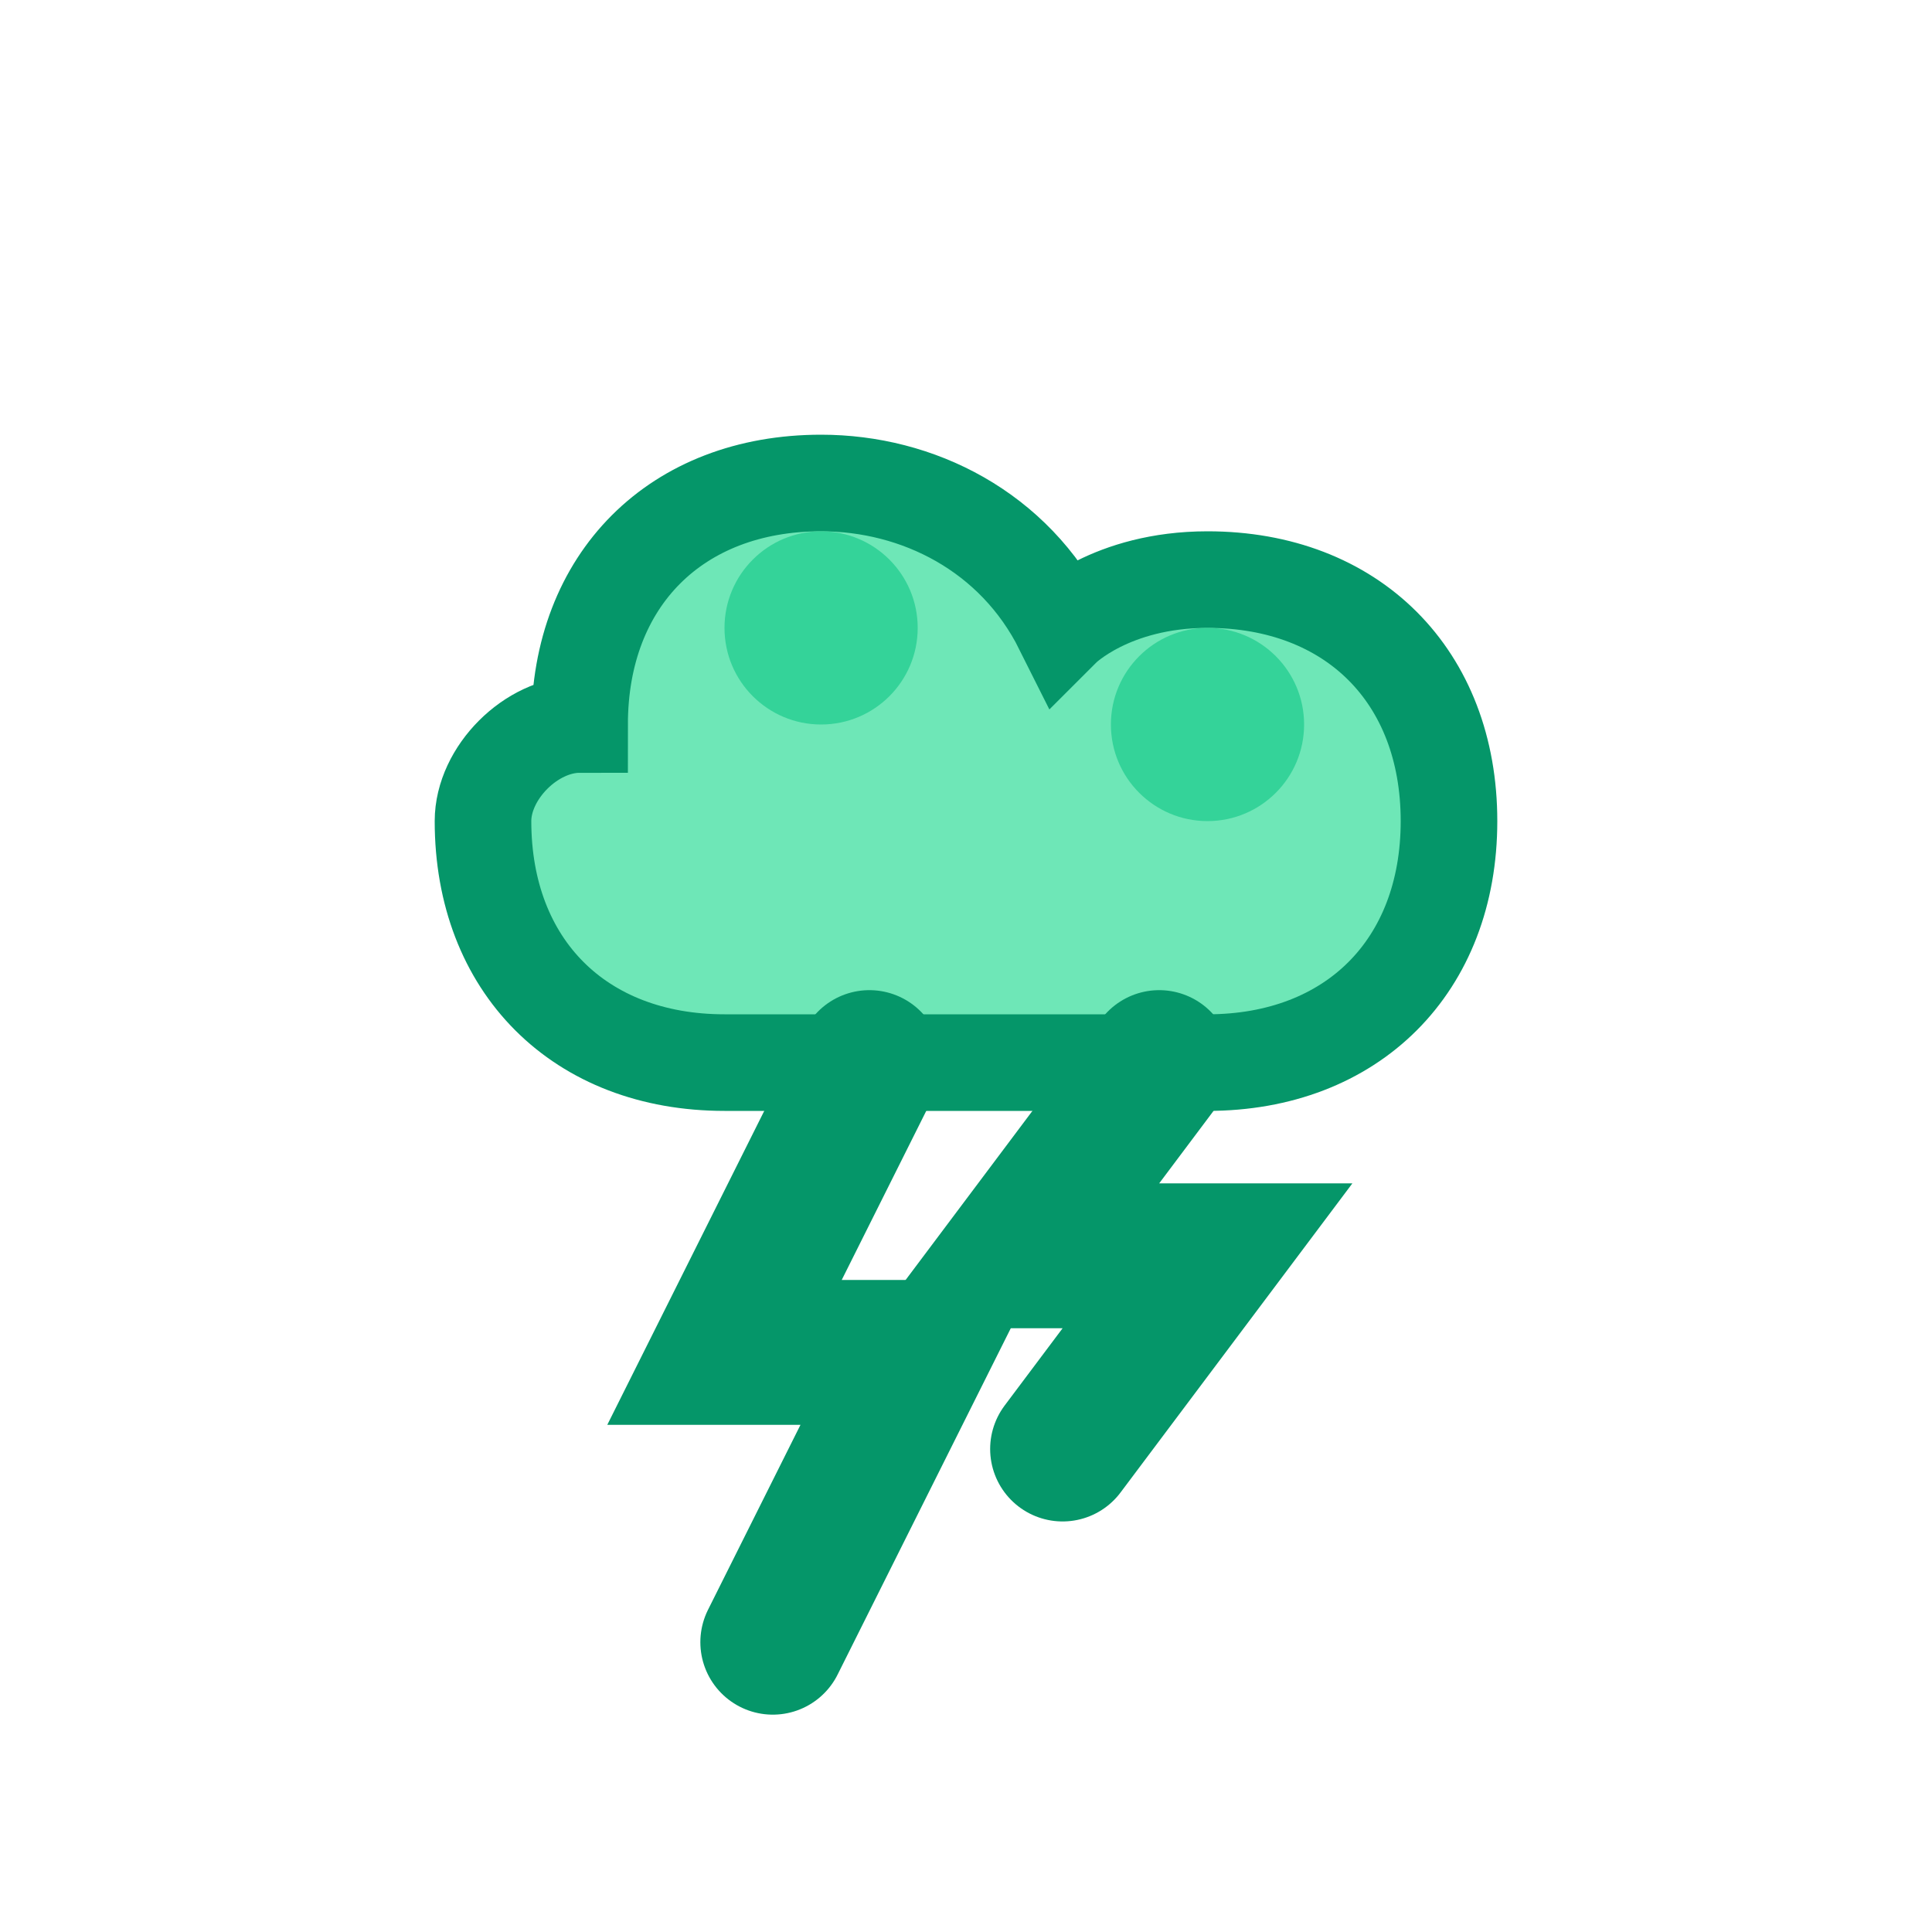 <?xml version="1.0" encoding="UTF-8"?>
<svg width="40" height="40" viewBox="0 0 40 40" fill="none" xmlns="http://www.w3.org/2000/svg">
  <path d="M12 15C12 12 14 10 17 10C19 10 21 11 22 13C22 13 23 12 25 12C28 12 30 14 30 17C30 20 28 22 25 22H15C12 22 10 20 10 17C10 16 11 15 12 15Z" fill="#6EE7B7" stroke="#059669" stroke-width="2"/>
  <path d="M18 22L15 28H19L16 34" stroke="#059669" stroke-width="3" stroke-linecap="round"/>
  <path d="M24 22L21 26H25L22 30" stroke="#059669" stroke-width="3" stroke-linecap="round"/>
  <circle cx="25" cy="15" r="2" fill="#34D399"/>
  <circle cx="17" cy="13" r="2" fill="#34D399"/>
</svg> 